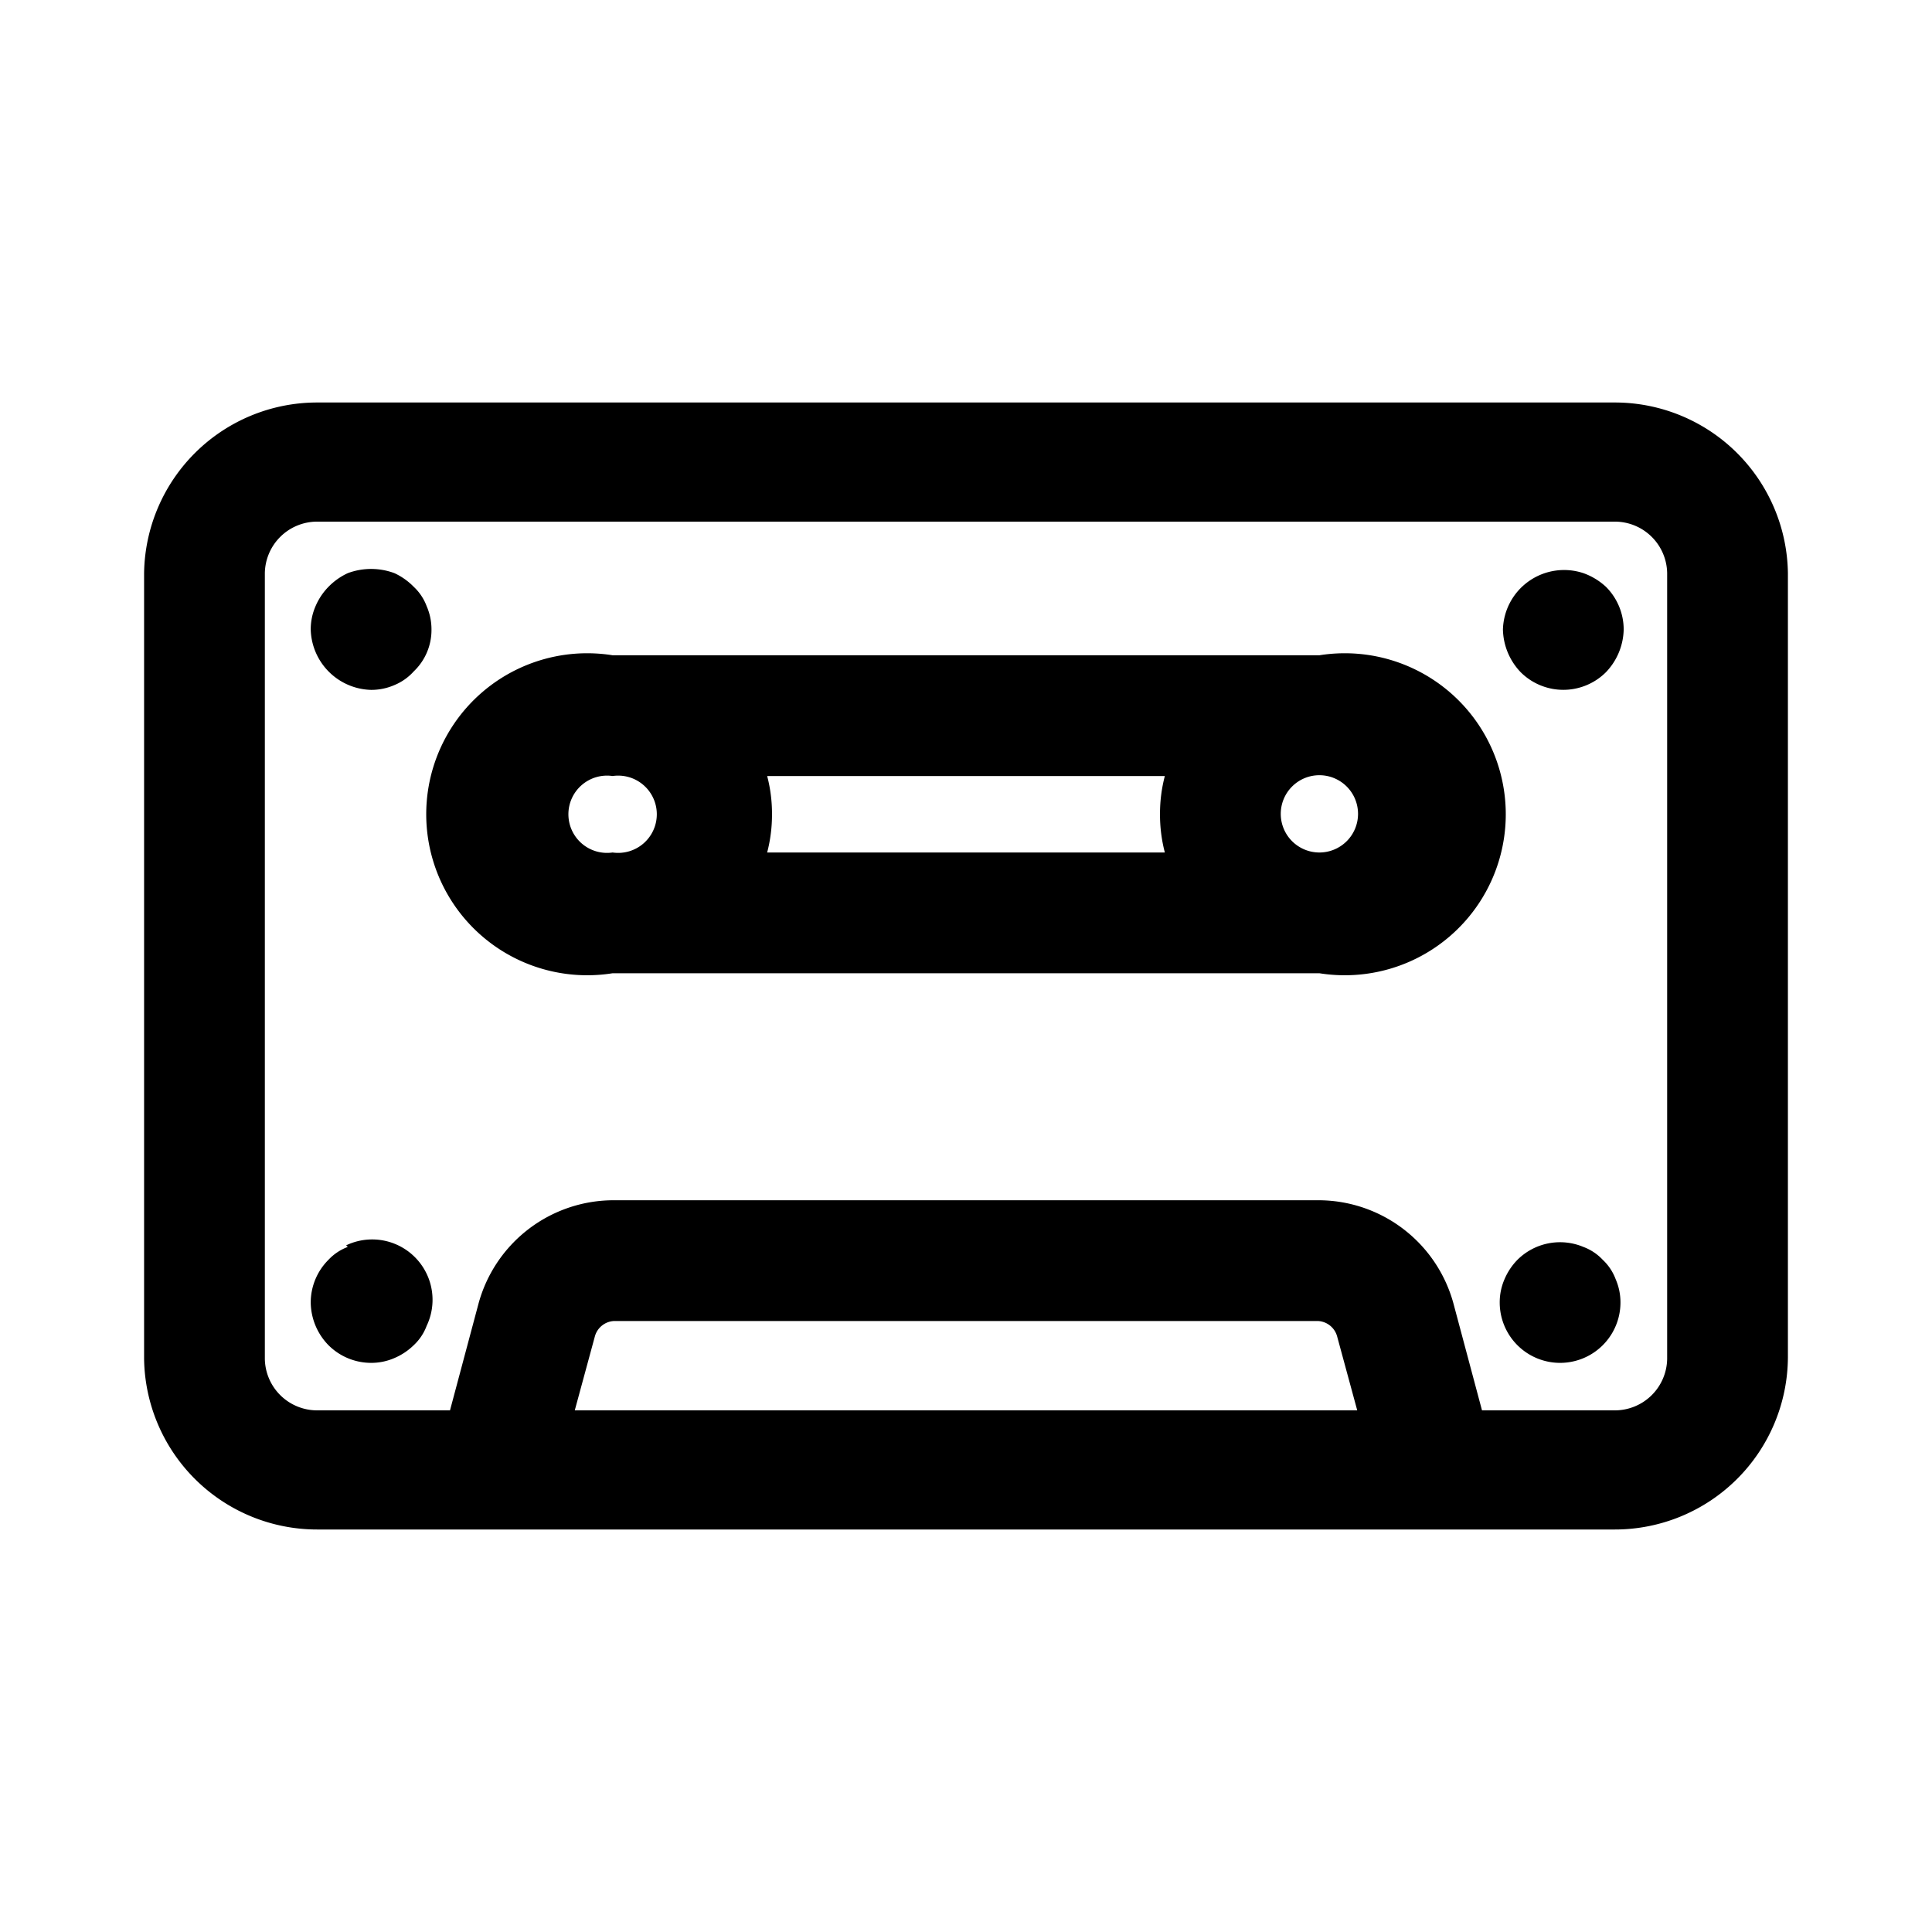 <svg xmlns="http://www.w3.org/2000/svg" viewBox="0 0 24 24"><title>cassette-tape</title><g id="Livello_1" data-name="Livello 1"><path d="M16.39,8.14H7.61a2,2,0,1,0,0,3.95h8.78a2,2,0,1,0,0-3.95ZM7.61,10.59a.48.48,0,1,1,0-.95.48.48,0,1,1,0,.95Zm6.86,0H9.53a1.86,1.86,0,0,0,.06-.48,1.84,1.84,0,0,0-.06-.47h4.94a1.84,1.84,0,0,0-.06.47A1.86,1.86,0,0,0,14.47,10.59Zm1.92,0a.48.48,0,1,1,.48-.48A.48.48,0,0,1,16.39,10.59Z"/><path d="M20.06,5H3.94A2.15,2.15,0,0,0,1.79,7.12v9.76A2.15,2.15,0,0,0,3.94,19H20.06a2.15,2.15,0,0,0,2.15-2.14V7.12A2.15,2.15,0,0,0,20.06,5ZM7.14,17.52l.25-.92a.26.26,0,0,1,.24-.19h8.74a.26.26,0,0,1,.24.19l.25.92Zm13.57-.64a.65.65,0,0,1-.65.64H18.41l-.35-1.31a1.74,1.74,0,0,0-1.69-1.3H7.63a1.74,1.74,0,0,0-1.69,1.3l-.35,1.31H3.94a.65.65,0,0,1-.65-.64V7.12a.65.65,0,0,1,.65-.64H20.06a.65.65,0,0,1,.65.64Z"/><path d="M19.91,15.65a.63.63,0,0,0-.24-.16.75.75,0,0,0-.82.16.78.78,0,0,0-.16.24.72.72,0,0,0-.06.29.75.75,0,0,0,1.5,0,.72.72,0,0,0-.06-.29A.63.63,0,0,0,19.91,15.65Z"/><path d="M4.32,15.49a.63.63,0,0,0-.24.16.75.75,0,0,0-.22.53.77.77,0,0,0,.22.53.75.75,0,0,0,.53.22.72.72,0,0,0,.29-.06.78.78,0,0,0,.24-.16.63.63,0,0,0,.16-.24.75.75,0,0,0-1-1Z"/><path d="M19.67,7.12a.76.76,0,0,0-1,.7.79.79,0,0,0,.22.53.75.75,0,0,0,1.06,0,.79.79,0,0,0,.22-.53.75.75,0,0,0-.22-.53A.81.81,0,0,0,19.67,7.12Z"/><path d="M5.14,7.29a.81.81,0,0,0-.24-.17.83.83,0,0,0-.58,0,.81.81,0,0,0-.24.17.78.78,0,0,0-.16.24.72.72,0,0,0-.06.29.77.77,0,0,0,.75.75.72.72,0,0,0,.29-.06.66.66,0,0,0,.24-.17.71.71,0,0,0,.22-.52.72.72,0,0,0-.06-.29A.63.63,0,0,0,5.14,7.29Z"/></g></svg>